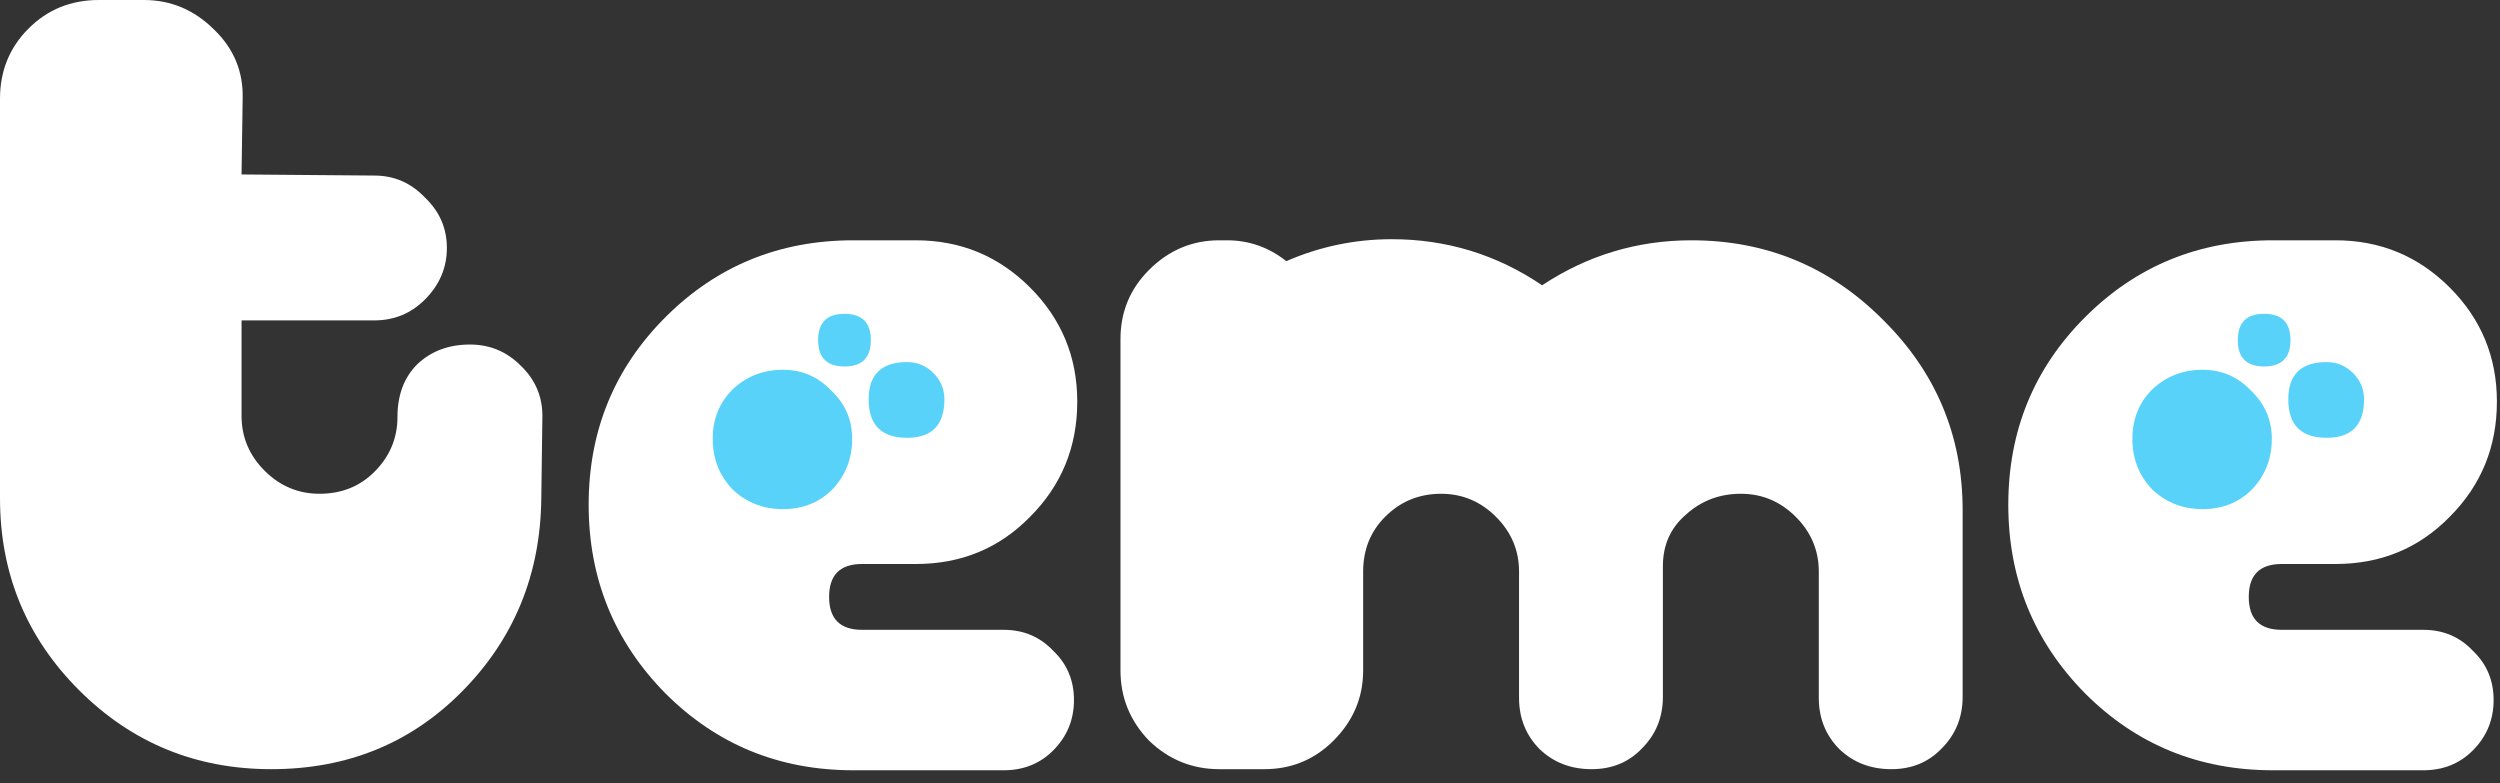 <svg xmlns="http://www.w3.org/2000/svg" width="166" height="52" viewBox="0 0 166 52" fill="none">
  <rect x="0" y="0" width="166" height="52" fill="#333333" stroke="none"/>
  <ellipse cx="55.66" cy="28.162" rx="9.394" ry="7.986" fill="#59D2F9"/>
  <ellipse cx="149.035" cy="28.162" rx="9.394" ry="7.986" fill="#59D2F9"/>
  <path d="M36.015 27.613L35.942 33.077C35.894 38.129 34.144 42.403 30.693 45.9C27.291 49.349 23.062 51.073 18.008 51.073C13.002 51.073 8.749 49.324 5.249 45.827C1.75 42.33 0 38.08 0 33.077V6.557C0 4.711 0.632 3.157 1.896 1.894C3.159 0.631 4.715 0 6.561 0H9.551C11.349 0 12.904 0.656 14.217 1.967C15.529 3.23 16.161 4.76 16.112 6.557L16.039 11.584L24.861 11.657C26.173 11.657 27.291 12.143 28.214 13.114C29.186 14.037 29.672 15.154 29.672 16.466C29.672 17.777 29.186 18.919 28.214 19.89C27.291 20.813 26.173 21.274 24.861 21.274H16.039V27.613C16.039 29.021 16.549 30.236 17.57 31.256C18.591 32.276 19.806 32.786 21.215 32.786C22.674 32.786 23.889 32.3 24.861 31.329C25.881 30.309 26.392 29.094 26.392 27.686C26.392 26.229 26.829 25.063 27.704 24.189C28.628 23.314 29.794 22.877 31.203 22.877C32.516 22.877 33.634 23.339 34.557 24.261C35.529 25.184 36.015 26.301 36.015 27.613Z" fill="white"/>
  <path d="M71.53 26.666C71.53 29.677 70.485 32.227 68.395 34.316C66.354 36.404 63.826 37.449 60.813 37.449H57.24C55.782 37.449 55.053 38.177 55.053 39.634C55.053 41.091 55.782 41.82 57.24 41.82H66.645C67.957 41.82 69.051 42.281 69.926 43.204C70.849 44.079 71.311 45.171 71.311 46.483C71.311 47.794 70.849 48.911 69.926 49.834C69.051 50.709 67.957 51.146 66.645 51.146H56.657C51.748 51.146 47.593 49.446 44.19 46.046C40.788 42.597 39.087 38.42 39.087 33.514C39.087 28.609 40.788 24.456 44.19 21.056C47.593 17.656 51.748 15.956 56.657 15.956H60.813C63.778 15.956 66.305 17 68.395 19.089C70.485 21.177 71.53 23.703 71.53 26.666ZM62.708 26.52C62.708 25.84 62.465 25.257 61.979 24.771C61.493 24.286 60.91 24.043 60.23 24.043C58.528 24.043 57.678 24.869 57.678 26.52C57.678 28.22 58.528 29.07 60.23 29.07C61.882 29.07 62.708 28.22 62.708 26.52ZM57.824 22.586C57.824 21.42 57.24 20.837 56.074 20.837C54.907 20.837 54.324 21.42 54.324 22.586C54.324 23.751 54.907 24.334 56.074 24.334C57.24 24.334 57.824 23.751 57.824 22.586ZM56.584 29.143C56.584 27.88 56.123 26.811 55.199 25.937C54.324 25.014 53.255 24.553 51.991 24.553C50.679 24.553 49.561 24.99 48.638 25.864C47.763 26.739 47.325 27.831 47.325 29.143C47.325 30.454 47.763 31.571 48.638 32.494C49.561 33.369 50.679 33.806 51.991 33.806C53.303 33.806 54.397 33.369 55.272 32.494C56.147 31.571 56.584 30.454 56.584 29.143Z" fill="white"/>
  <path d="M130.319 46.264C130.319 47.624 129.857 48.766 128.934 49.689C128.059 50.611 126.941 51.073 125.58 51.073C124.219 51.073 123.077 50.636 122.154 49.761C121.23 48.839 120.768 47.697 120.768 46.337V37.959C120.768 36.55 120.258 35.336 119.237 34.316C118.217 33.296 117.002 32.786 115.592 32.786C114.183 32.786 112.967 33.247 111.947 34.17C110.926 35.044 110.416 36.186 110.416 37.594V46.264C110.416 47.624 109.954 48.766 109.031 49.689C108.156 50.611 107.038 51.073 105.677 51.073C104.316 51.073 103.174 50.636 102.25 49.761C101.327 48.839 100.865 47.697 100.865 46.337V37.959C100.865 36.55 100.355 35.336 99.334 34.316C98.314 33.296 97.098 32.786 95.689 32.786C94.231 32.786 92.991 33.296 91.971 34.316C90.999 35.287 90.513 36.501 90.513 37.959V44.516C90.513 46.313 89.856 47.867 88.544 49.179C87.281 50.441 85.749 51.073 83.951 51.073H80.962C79.164 51.073 77.608 50.441 76.296 49.179C75.032 47.867 74.4 46.313 74.4 44.516V22.513C74.4 20.716 75.032 19.186 76.296 17.923C77.608 16.611 79.164 15.956 80.962 15.956H81.472C82.93 15.956 84.243 16.417 85.409 17.34C87.645 16.369 89.978 15.883 92.408 15.883C96.053 15.883 99.383 16.903 102.396 18.943C105.41 16.951 108.715 15.956 112.311 15.956C117.269 15.956 121.497 17.704 124.997 21.201C128.545 24.699 130.319 28.924 130.319 33.879V46.264Z" fill="white"/>
  <path d="M165.794 26.666C165.794 29.677 164.749 32.227 162.659 34.316C160.618 36.404 158.091 37.449 155.077 37.449H151.505C150.047 37.449 149.318 38.177 149.318 39.634C149.318 41.091 150.047 41.82 151.505 41.82H160.91C162.222 41.82 163.316 42.281 164.19 43.204C165.114 44.079 165.576 45.171 165.576 46.483C165.576 47.794 165.114 48.911 164.19 49.834C163.316 50.709 162.222 51.146 160.91 51.146H150.922C146.013 51.146 141.857 49.446 138.455 46.046C135.053 42.597 133.351 38.42 133.351 33.514C133.351 28.609 135.053 24.456 138.455 21.056C141.857 17.656 146.013 15.956 150.922 15.956H155.077C158.042 15.956 160.569 17 162.659 19.089C164.749 21.177 165.794 23.703 165.794 26.666ZM156.973 26.52C156.973 25.84 156.73 25.257 156.244 24.771C155.758 24.286 155.174 24.043 154.494 24.043C152.793 24.043 151.942 24.869 151.942 26.52C151.942 28.22 152.793 29.07 154.494 29.07C156.146 29.07 156.973 28.22 156.973 26.52ZM152.088 22.586C152.088 21.42 151.505 20.837 150.338 20.837C149.172 20.837 148.589 21.42 148.589 22.586C148.589 23.751 149.172 24.334 150.338 24.334C151.505 24.334 152.088 23.751 152.088 22.586ZM150.849 29.143C150.849 27.88 150.387 26.811 149.463 25.937C148.589 25.014 147.519 24.553 146.256 24.553C144.943 24.553 143.825 24.99 142.902 25.864C142.027 26.739 141.59 27.831 141.59 29.143C141.59 30.454 142.027 31.571 142.902 32.494C143.825 33.369 144.943 33.806 146.256 33.806C147.568 33.806 148.662 33.369 149.536 32.494C150.411 31.571 150.849 30.454 150.849 29.143Z" fill="white"/>
</svg>